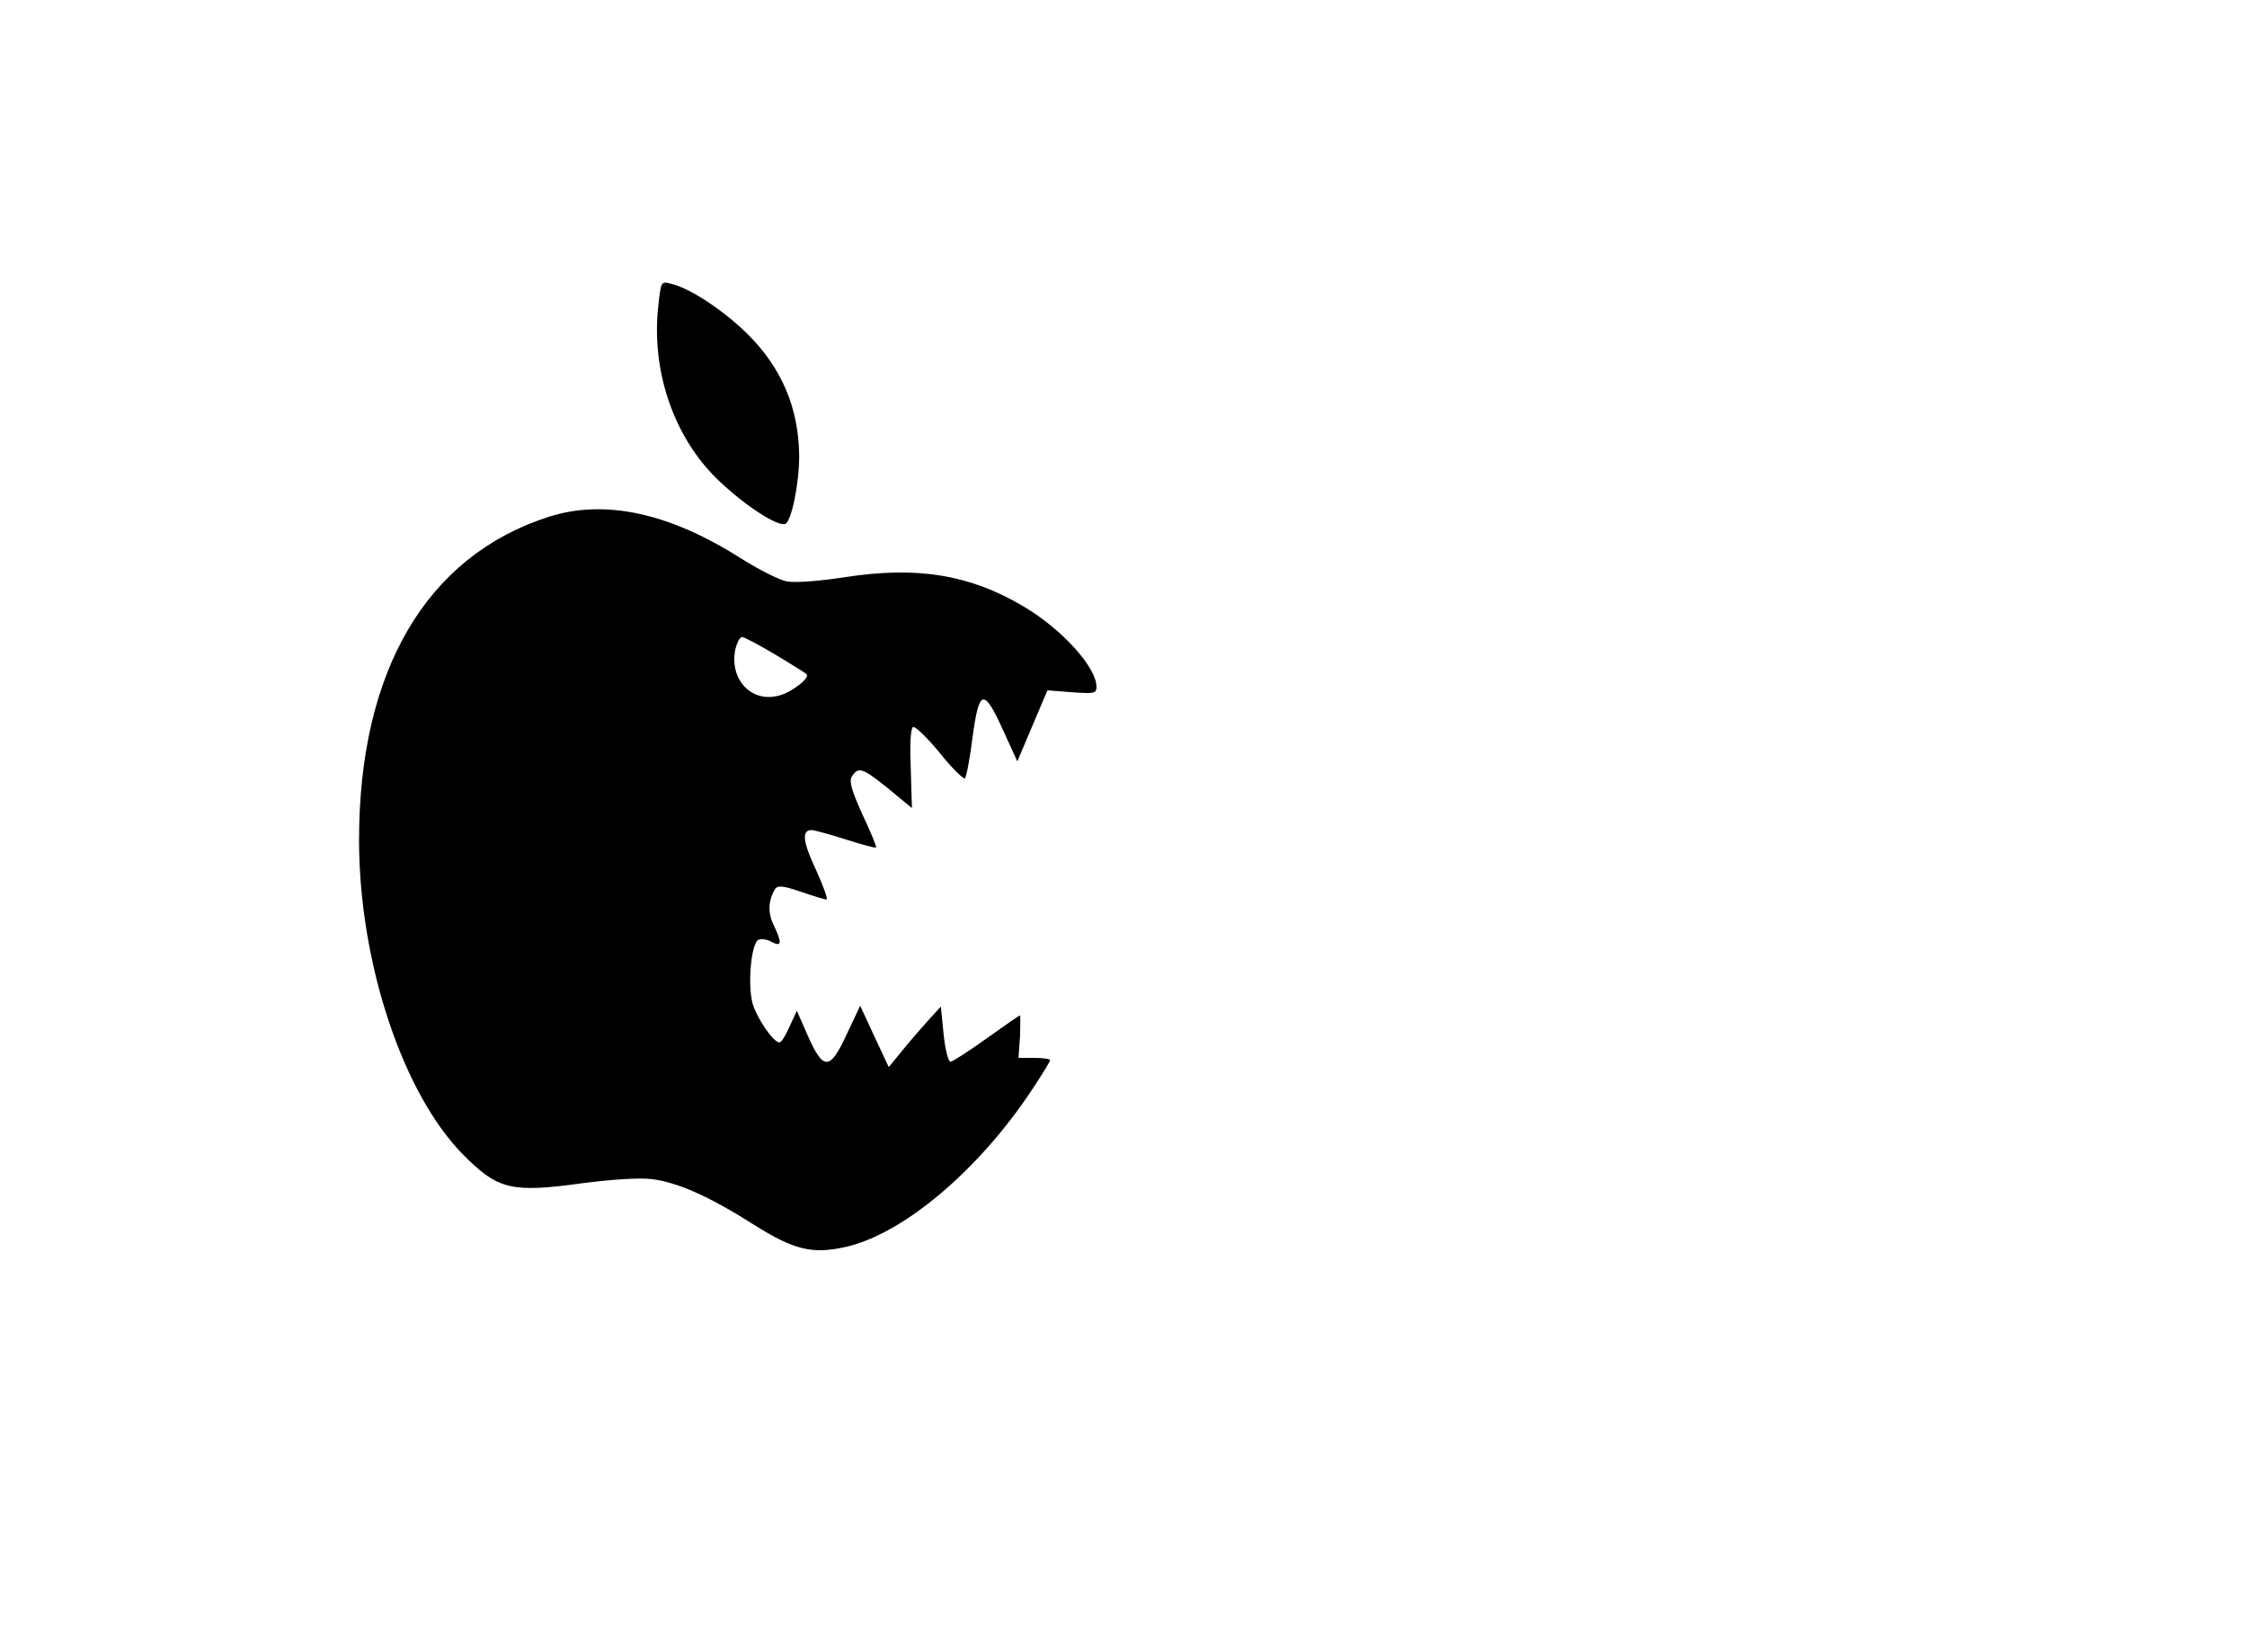 <?xml version="1.0" standalone="no"?>
<!DOCTYPE svg PUBLIC "-//W3C//DTD SVG 20010904//EN"
 "http://www.w3.org/TR/2001/REC-SVG-20010904/DTD/svg10.dtd">
<svg version="1.0" xmlns="http://www.w3.org/2000/svg"
 width="582pt" height="428pt" viewBox="0 0 582 428"
 preserveAspectRatio="xMidYMid meet">

<g transform="translate(0,428) scale(0.1,-0.1)"
fill="#000000" stroke="none">
<path d="M1705 3487 c-19 -172 43 -346 160 -455 68 -64 149 -116 169 -109 16
7 36 104 36 176 -1 123 -45 228 -134 316 -62 61 -149 119 -198 130 -26 7 -26
6 -33 -58z"/>
<path d="M1420 2941 c-316 -102 -490 -399 -490 -837 0 -316 113 -657 270 -815
89 -90 124 -99 306 -74 76 10 150 15 182 11 66 -8 150 -45 266 -119 102 -64
149 -76 235 -57 150 33 348 200 487 412 24 36 44 69 44 72 0 3 -18 6 -41 6
l-41 0 4 55 c1 30 1 55 0 55 -2 0 -41 -27 -87 -60 -46 -33 -88 -60 -93 -60 -6
0 -14 32 -18 72 l-7 71 -31 -34 c-17 -19 -48 -54 -68 -79 l-36 -44 -37 79 -37
80 -34 -72 c-44 -96 -61 -97 -101 -7 l-29 66 -19 -41 c-10 -23 -21 -41 -26
-41 -16 0 -59 63 -70 102 -13 50 -3 157 16 164 8 3 23 1 34 -6 26 -13 27 -3 5
44 -16 32 -14 65 4 94 7 9 21 8 67 -8 32 -11 62 -20 66 -20 4 0 -8 34 -27 76
-35 74 -38 104 -12 104 7 0 47 -11 88 -24 41 -13 77 -23 79 -21 2 2 -14 41
-35 85 -28 62 -35 86 -28 98 17 27 27 24 93 -29 l63 -52 -3 103 c-3 66 0 104
6 107 6 2 37 -28 69 -67 31 -39 61 -68 65 -66 4 3 13 50 20 106 17 126 29 129
79 19 l37 -81 39 92 39 92 64 -5 c57 -4 63 -3 63 14 0 51 -90 150 -190 209
-139 82 -275 104 -462 75 -64 -10 -129 -15 -149 -11 -20 3 -74 31 -122 61
-184 117 -352 153 -497 106z m589 -357 c42 -25 78 -48 80 -50 10 -9 -35 -45
-69 -55 -71 -21 -130 38 -116 116 4 19 12 35 18 35 6 0 45 -21 87 -46z"/>
</g>
</svg>

